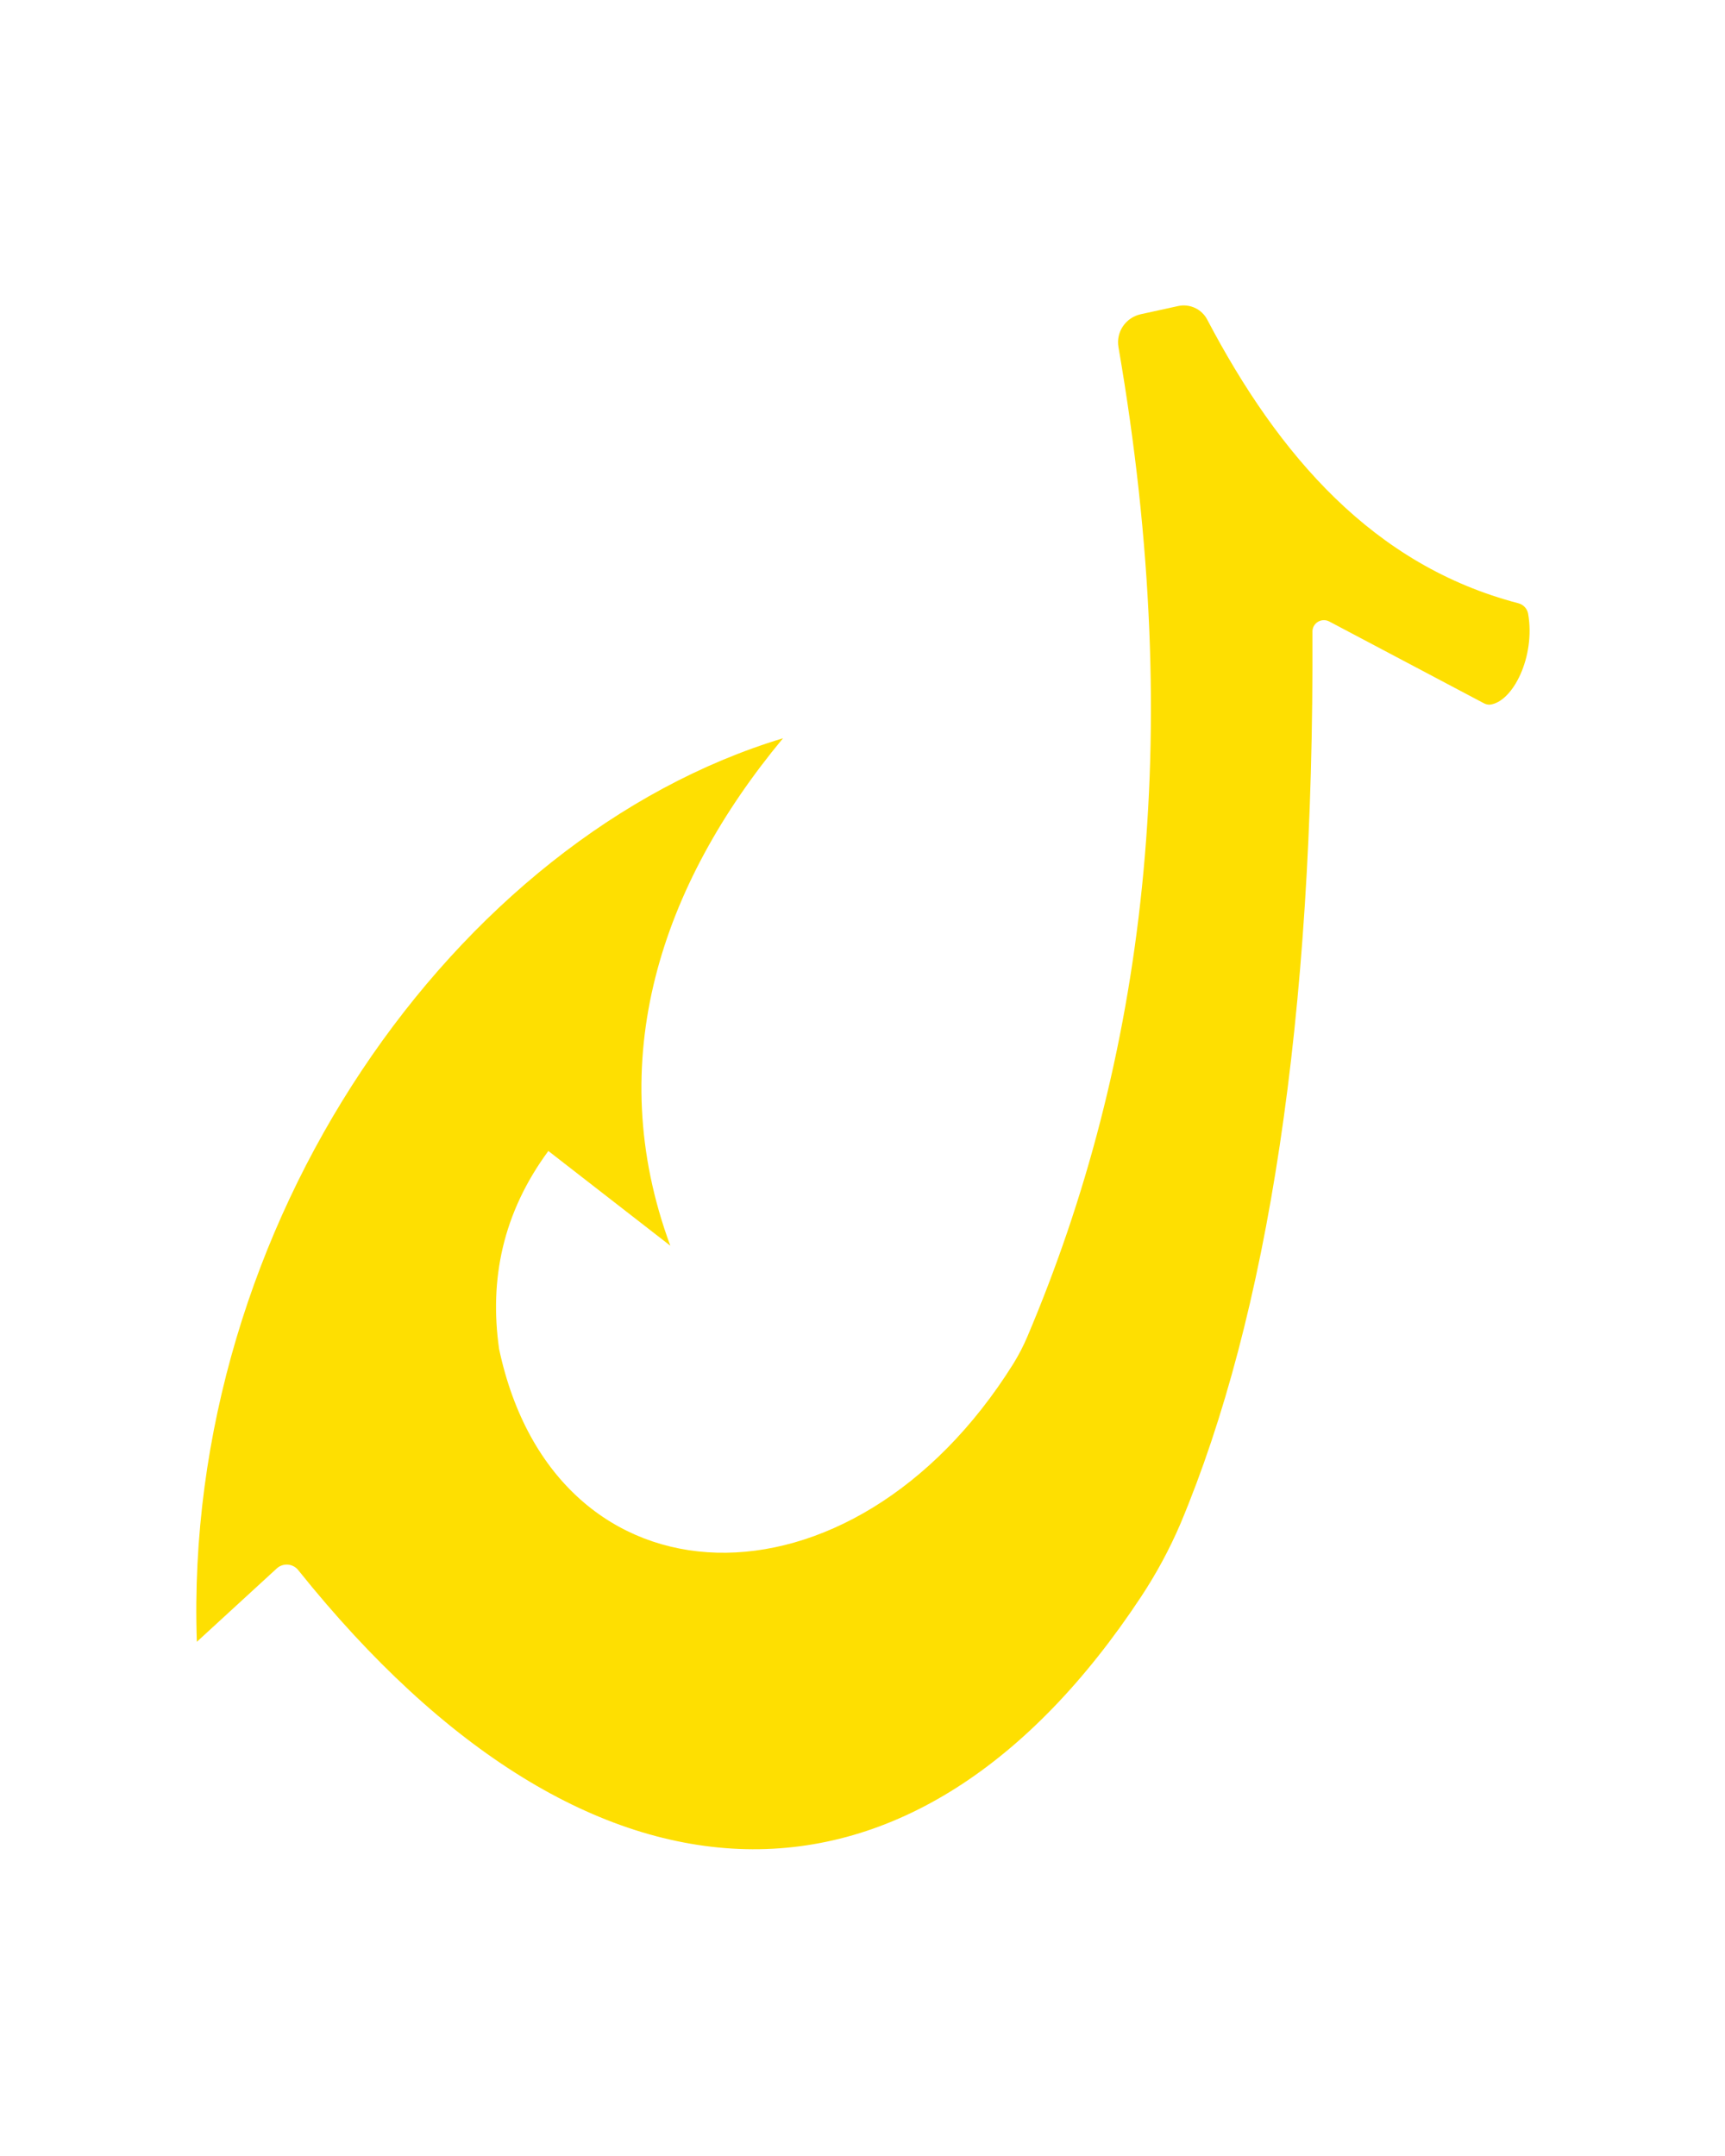 <?xml version="1.0" encoding="UTF-8" standalone="no"?>
<svg
   xmlns:dc="http://purl.org/dc/elements/1.1/"
   xmlns:cc="http://creativecommons.org/ns#"
   xmlns:rdf="http://www.w3.org/1999/02/22-rdf-syntax-ns#"
   xmlns:svg="http://www.w3.org/2000/svg"
   xmlns="http://www.w3.org/2000/svg"
   xmlns:sodipodi="http://sodipodi.sourceforge.net/DTD/sodipodi-0.dtd"
   xmlns:inkscape="http://www.inkscape.org/namespaces/inkscape"
   viewBox="0 0 105 131.25"
   version="1.1"
   xml:space="preserve"
   style=""
   x="0px"
   y="0px"
   fill-rule="evenodd"
   clip-rule="evenodd"
   stroke-linecap="round"
   stroke-linejoin="round"
   stroke-miterlimit="1.5"
   id="svg12"
   sodipodi:docname="hook-yellow.svg"
   inkscape:version="0.92.2 5c3e80d, 2017-08-06"><defs
     id="defs16" /><sodipodi:namedview
     pagecolor="#ffffff"
     bordercolor="#666666"
     borderopacity="1"
     objecttolerance="10"
     gridtolerance="10"
     guidetolerance="10"
     inkscape:pageopacity="0"
     inkscape:pageshadow="2"
     inkscape:window-width="1286"
     inkscape:window-height="810"
     id="namedview14"
     showgrid="false"
     inkscape:zoom="1.7980952"
     inkscape:cx="51.943856"
     inkscape:cy="65.625"
     inkscape:window-x="0"
     inkscape:window-y="0"
     inkscape:window-maximized="0"
     inkscape:current-layer="g6" /><g
     transform="matrix(1.262,0,0,1.248,-16.594,-141.067)"
     id="g6"><path
       inkscape:connector-curvature="0"
       id="path2"
       style="stroke:none;stroke-width:0.419;stroke-opacity:1;stroke-miterlimit:1.5;stroke-dasharray:none;fill:#fedf01;fill-opacity:1"
       d="m 50.916,149.046 c -15.777,4.819 -28.96,23.67 -28.273,44.075 0,0 2.664,-2.474 3.855,-3.579 0.144,-0.134 0.338,-0.201 0.534,-0.186 0.197,0.015 0.378,0.111 0.5,0.266 14.195,17.927 29.8,17.947 40.666,1.283 0.731,-1.121 1.362,-2.305 1.885,-3.539 4.199,-10.116 6.454,-24.61 6.368,-43.525 -10e-4,-0.194 0.101,-0.375 0.268,-0.476 0.166,-0.1 0.374,-0.105 0.545,-0.014 1.95,1.043 6.758,3.614 7.46,3.99 0.088,0.047 0.187,0.07 0.286,0.066 1.109,-0.127 2.207,-2.342 1.844,-4.439 -0.046,-0.247 -0.231,-0.445 -0.474,-0.508 -6.975,-1.841 -11.556,-7.195 -15.005,-13.838 -0.265,-0.513 -0.842,-0.783 -1.405,-0.658 -0.537,0.118 -1.214,0.268 -1.799,0.398 -0.729,0.163 -1.202,0.868 -1.076,1.604 3.275,19.174 1.222,34.885 -4.398,48.278 -0.192,0.456 -0.418,0.897 -0.676,1.318 -7.773,12.569 -22.086,12.237 -24.801,-0.733 -0.473,-3.384 0.173,-6.621 2.377,-9.651 l 5.882,4.621 c -3.296,-9.029 -0.445,-17.591 5.437,-24.753" /></g></svg>